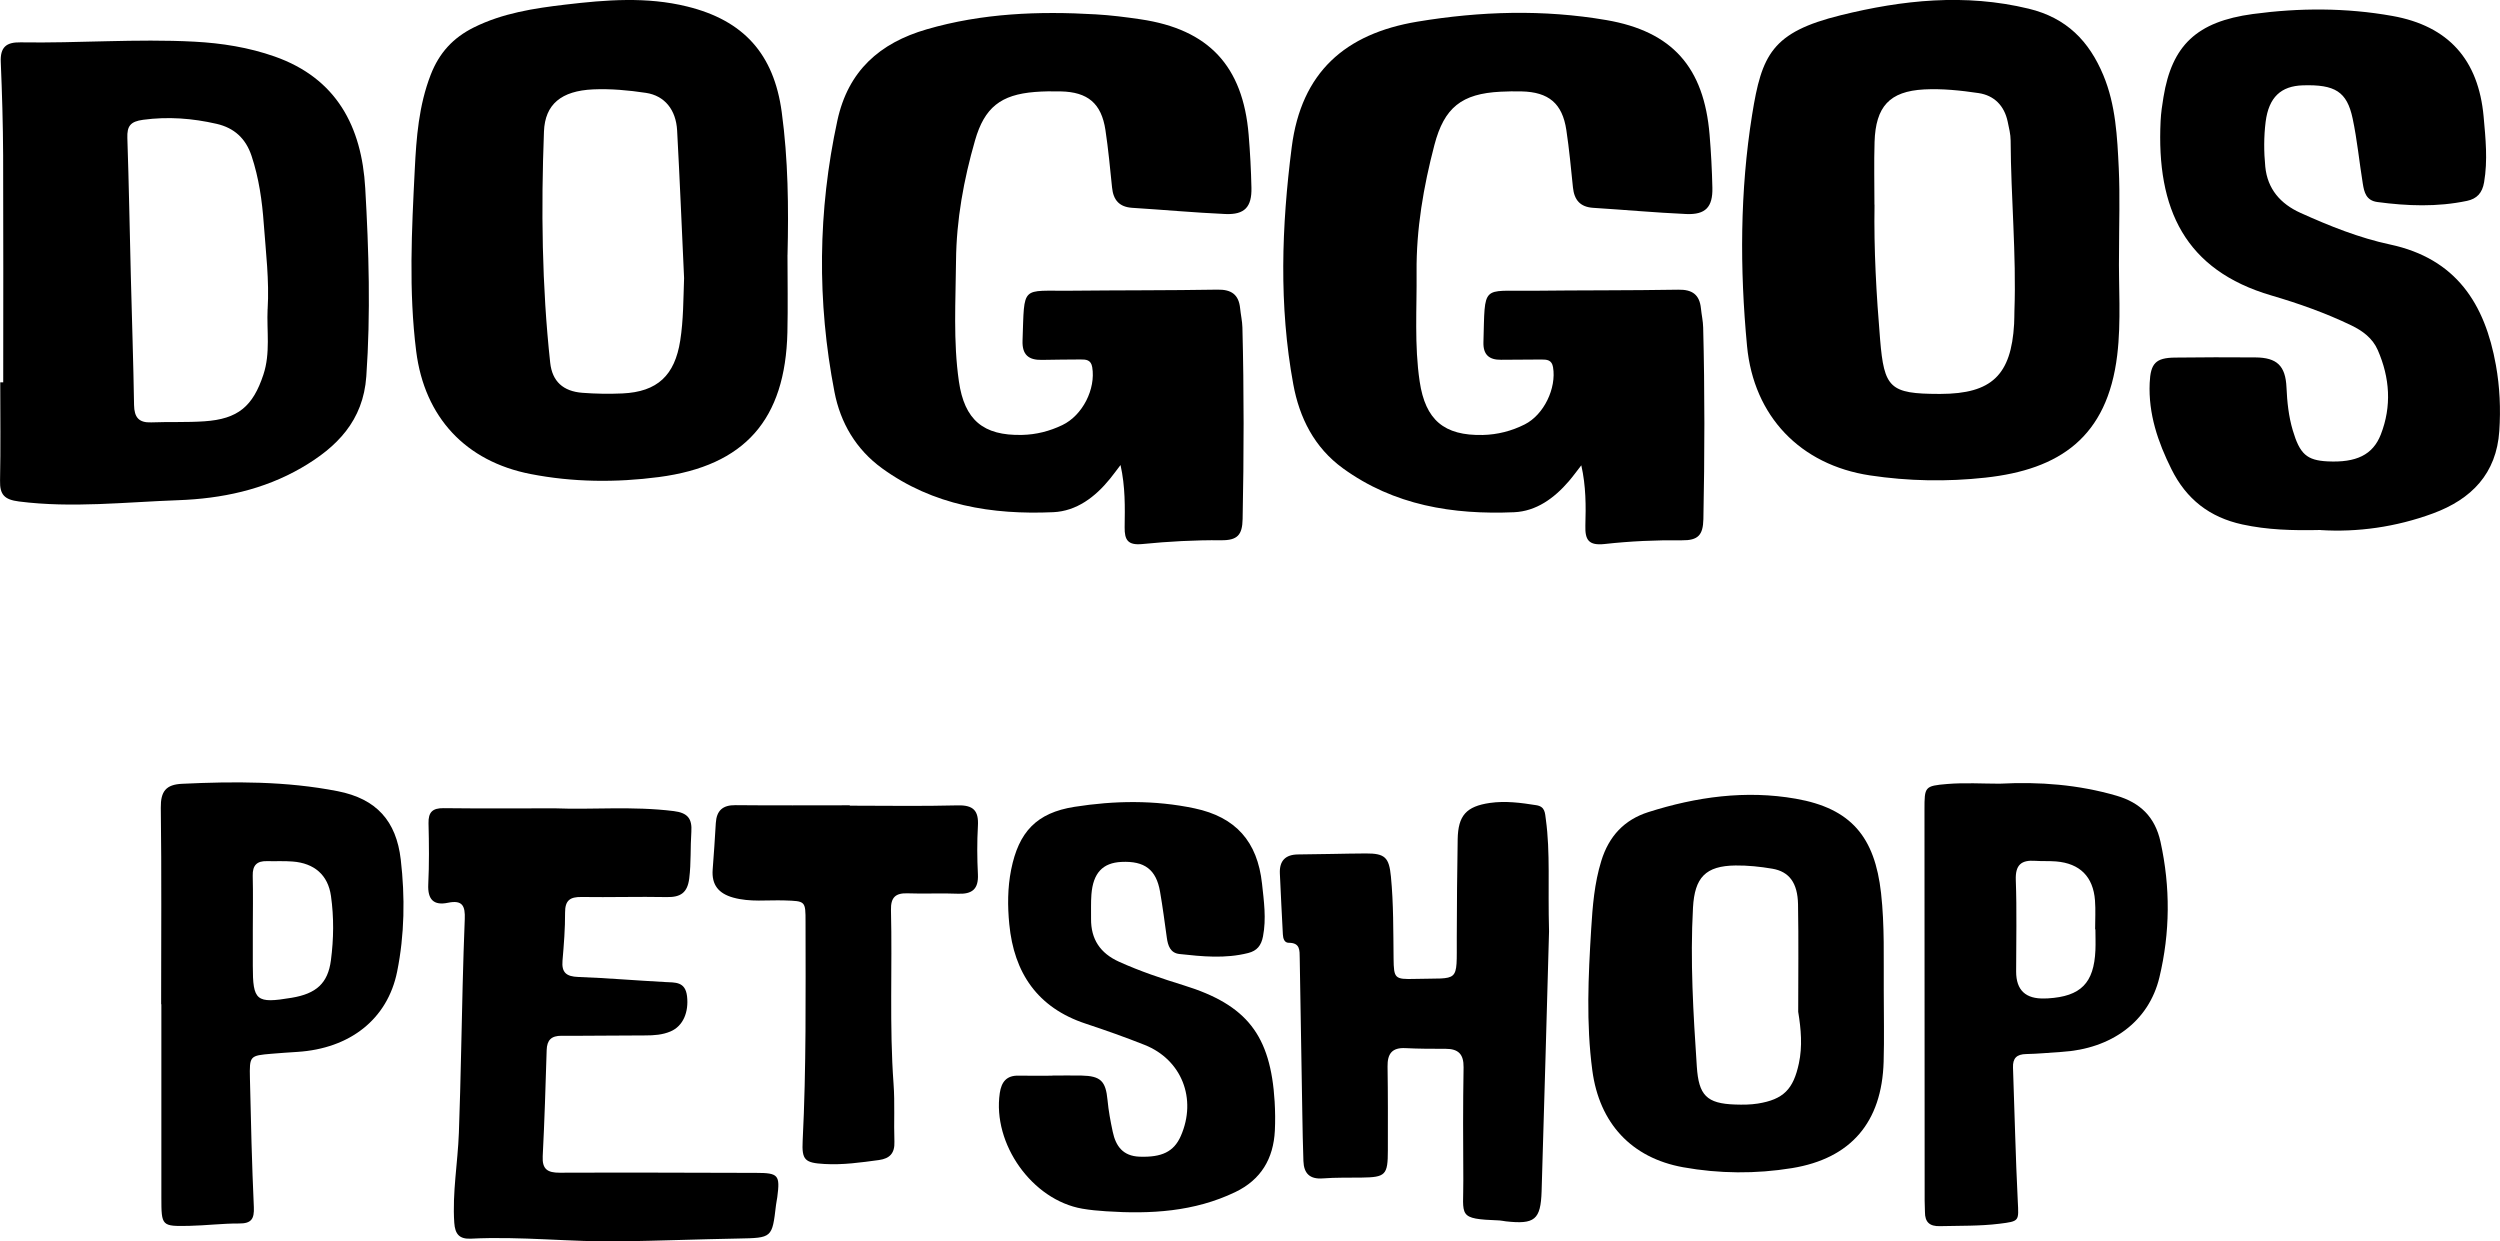 <?xml version="1.0" encoding="UTF-8"?>
<svg id="Camada_2" data-name="Camada 2" xmlns="http://www.w3.org/2000/svg" viewBox="0 0 581.47 288.75">
  <g id="Camada_1-2" data-name="Camada 1">
    <g>
      <path d="m260.62,108.16c-.98,1.29-1.69,2.26-2.45,3.2-3.44,4.24-7.77,7.53-13.21,7.77-14.23.63-27.91-1.57-39.82-10.22-6.05-4.4-9.66-10.56-11.05-17.73-4.08-21.06-3.88-42.1.67-63.13,2.51-11.6,9.87-18.06,20.78-21.23,12.88-3.75,26.06-4.26,39.34-3.48,3.48.2,6.96.64,10.41,1.15,15.83,2.34,23.8,10.85,25.13,26.85.34,4.1.56,8.22.65,12.33.1,4.49-1.59,6.3-6.05,6.11-7.22-.32-14.43-.99-21.65-1.44-3.05-.19-4.43-1.82-4.72-4.73-.46-4.46-.87-8.94-1.54-13.37-.94-6.2-4.1-8.85-10.41-8.98-2-.04-4-.03-5.99.13-7.93.63-11.73,3.6-13.93,11.27-2.63,9.14-4.34,18.48-4.42,28.01-.08,9.35-.68,18.72.67,28.05,1.29,8.93,5.63,12.64,14.67,12.44,3.3-.07,6.44-.87,9.39-2.29,4.72-2.26,7.79-8.4,6.95-13.46-.29-1.74-1.44-1.81-2.74-1.8-3,.02-5.99.04-8.99.1-3.07.06-4.6-1.2-4.48-4.47.47-13.14-.48-11.49,11.23-11.62,11.37-.12,22.74-.06,34.11-.25,3.25-.06,4.95,1.15,5.27,4.35.15,1.49.49,2.96.53,4.45.38,14.85.35,29.7.05,44.55-.07,3.71-1.2,4.98-5,4.94-6.11-.06-12.24.28-18.32.88-3.36.33-4.16-.92-4.12-3.91.07-4.68.17-9.39-.96-14.48Z"/>
      <path d="m367.82,108.19c-1.14,1.46-1.99,2.65-2.94,3.75-3.38,3.93-7.57,6.98-12.73,7.2-14.23.6-27.91-1.58-39.82-10.23-6.64-4.83-10.1-11.74-11.53-19.54-3.37-18.33-2.72-36.73-.36-55.15,2.23-17.39,12.41-26.38,29.21-29.18,14.67-2.44,29.33-2.88,43.97-.37,15.36,2.64,22.71,11,24.01,26.68.34,4.1.56,8.22.65,12.33.1,4.48-1.59,6.29-6.06,6.1-7.22-.32-14.43-.99-21.65-1.44-3.05-.19-4.42-1.84-4.72-4.74-.46-4.46-.87-8.94-1.54-13.37-.93-6.18-4.11-8.83-10.42-8.97-1.62-.04-3.25-.01-4.87.07-9.03.45-13.11,3.65-15.4,12.41-2.53,9.68-4.23,19.51-4.14,29.57.08,8.48-.54,16.97.72,25.43,1.33,8.92,5.65,12.63,14.69,12.43,3.43-.08,6.69-.92,9.73-2.45,4.48-2.25,7.42-8.43,6.6-13.31-.29-1.74-1.45-1.79-2.75-1.79-3.12.01-6.24.03-9.36.06-2.76.03-4.16-1.18-4.08-4.07.39-13.62-.54-11.85,11.22-11.98,11.37-.13,22.74-.06,34.11-.25,3.26-.06,4.94,1.16,5.26,4.36.15,1.49.49,2.96.52,4.45.38,14.85.35,29.7.05,44.55-.08,3.72-1.23,4.98-5.01,4.93-5.98-.07-12,.2-17.94.86-3.74.41-4.59-.94-4.5-4.27.13-4.55.16-9.14-.95-14.06Z"/>
      <path d="m183.16,59.32c0,5.99.12,11.99-.02,17.98-.48,20.25-9.84,31.03-29.91,33.66-9.91,1.3-19.96,1.22-29.83-.71-15.03-2.93-24.66-13.14-26.6-28.57-1.76-14.04-1.04-28.17-.33-42.25.37-7.45.93-14.86,3.7-22.02,1.99-5.14,5.22-8.62,10.02-11.02,6.73-3.35,14.02-4.46,21.33-5.32,9.43-1.11,18.87-1.88,28.29.44,13.15,3.23,20.18,11.04,22.01,24.55,1.5,11.05,1.62,22.14,1.35,33.25Zm-24.05,5.36c-.53-11.45-1-22.91-1.62-34.35-.26-4.78-2.89-8.08-7.25-8.73-4.05-.61-8.21-.99-12.29-.81-7.39.34-11.19,3.45-11.43,9.8-.68,17.95-.49,35.9,1.45,53.78.47,4.35,3.02,6.64,7.45,6.99,3.1.24,6.24.29,9.35.15,8.16-.37,12.18-4.22,13.44-12.28.76-4.84.72-9.68.9-14.55Z"/>
      <path d="m492.86,58.65c-.14,7.98.54,15.98-.42,23.94-2.3,19.12-13.4,26.61-30.64,28.5-8.93.98-17.93.83-26.88-.52-16.17-2.45-27.03-13.73-28.58-30.09-1.7-17.96-1.66-36.04,1.18-53.78,2.24-13.99,4.59-19.2,20.62-23.16,14.36-3.55,28.9-5.1,43.71-1.52,8.84,2.14,14.06,7.56,17.36,15.47,2.89,6.93,3.24,14.34,3.59,21.67.3,6.48.06,12.98.06,19.48Zm-56.87-11.04c-.17,10.48.43,20.93,1.3,31.37.94,11.26,2.25,12.62,13.68,12.64.12,0,.25,0,.37,0,11.89-.03,16.44-4.35,17.12-16.28.06-1,.04-2,.07-2.99.47-13.23-.82-26.42-.88-39.65,0-1.48-.39-2.96-.69-4.42-.78-3.7-3.14-6.09-6.77-6.63-4.18-.62-8.47-1.07-12.67-.85-8.06.43-11.26,4-11.52,12.21-.15,4.86-.03,9.73-.03,14.6Z"/>
      <path d="m.75,88.93c0-17.59.05-35.19-.02-52.78-.03-7.23-.25-14.47-.55-21.7-.15-3.41,1.2-4.66,4.58-4.6,13.48.22,26.95-.87,40.43-.16,6.39.34,12.67,1.33,18.71,3.46,14.41,5.08,20.23,16.32,21.05,30.61.84,14.57,1.27,29.16.25,43.77-.72,10.34-6.85,16.5-15.07,21.27-8.84,5.13-18.61,7.18-28.69,7.54-12.33.44-24.64,1.87-37.02.3-3.41-.43-4.48-1.59-4.41-4.86.16-7.61.05-15.23.05-22.85.23,0,.46,0,.69,0Zm61.5-17.06c.4-6.64-.42-13.23-.9-19.81-.38-5.33-1.13-10.66-2.84-15.8-1.34-4.03-4-6.51-8.14-7.46-5.64-1.29-11.27-1.72-17.08-.94-2.96.4-3.76,1.45-3.67,4.22.36,10.73.54,21.46.81,32.19.25,9.98.59,19.96.75,29.94.05,2.83,1.08,4.14,3.99,4.03,4.12-.16,8.25.03,12.36-.25,7.85-.53,11.3-3.49,13.74-10.88,1.66-5.03.74-10.16.97-15.24Z"/>
      <path d="m539.74,123.27c-6.58.15-12.41-.03-18.2-1.29-7.61-1.66-13-5.85-16.48-12.84-3.17-6.36-5.39-12.88-5.07-20.08.2-4.54,1.39-5.83,5.85-5.89,6.24-.08,12.49-.09,18.74-.04,5,.04,7.01,1.93,7.23,7,.15,3.39.5,6.71,1.46,9.96,1.64,5.53,3.27,6.98,8.1,7.22,6.66.33,10.52-1.51,12.37-6.23,2.58-6.62,2.11-13.22-.7-19.66-1.2-2.75-3.51-4.47-6.17-5.75-5.98-2.88-12.23-5.09-18.58-6.95-20.06-5.88-26.76-20.05-25.76-40.58.09-1.86.36-3.73.67-5.57,1.97-12,7.71-17.54,20.79-19.31,10.8-1.45,21.66-1.48,32.45.45,13.03,2.33,20.02,10.16,21.22,23.4.46,5.1.98,10.16.11,15.29-.42,2.48-1.67,3.83-3.97,4.32-6.93,1.46-13.88,1.2-20.85.27-2.62-.35-3.07-2.28-3.39-4.27-.82-5.04-1.3-10.15-2.36-15.14-1.33-6.29-4.11-7.96-11.6-7.73-5.04.16-7.91,2.73-8.64,8.49-.43,3.44-.42,7-.08,10.45.51,5.14,3.49,8.61,8.22,10.74,6.74,3.04,13.61,5.8,20.81,7.34,15.34,3.28,22.06,13.76,24.61,28.07.91,5.07,1.13,10.18.79,15.29-.66,9.93-6.47,15.88-15.41,19.18-8.67,3.2-17.65,4.42-26.17,3.88Z"/>
      <path d="m129.2,188.01c8.3.35,17.92-.56,27.51.64,3.23.4,4.3,1.75,4.09,4.83-.25,3.6-.04,7.21-.49,10.83-.42,3.34-2.02,4.4-5.21,4.34-6.61-.13-13.24.08-19.85-.02-2.68-.04-3.83.79-3.82,3.62.02,3.73-.28,7.47-.6,11.2-.24,2.78.93,3.68,3.64,3.78,6.73.25,13.44.82,20.17,1.18,2.41.13,4.76-.15,5.16,3.32.42,3.64-.89,6.92-3.84,8.17-1.87.8-3.86.93-5.88.93-6.49,0-12.98.11-19.47.08-2.36-.01-3.39.98-3.46,3.33-.25,8.23-.5,16.46-.92,24.68-.16,3.05,1.14,3.85,3.95,3.84,15.23-.06,30.47,0,45.7.04,5.17.01,5.58.5,4.91,5.63-.08.62-.23,1.23-.3,1.85-.9,7.69-.89,7.64-8.79,7.79-9.11.17-18.21.51-27.32.66-11.61.18-23.19-1.22-34.81-.63-2.74.14-3.73-1.06-3.91-3.7-.47-7.01.81-13.93,1.07-20.9.24-6.36.38-12.71.53-19.07.23-10.23.43-20.45.84-30.67.12-3.05-.53-4.48-3.89-3.79-3.36.7-4.76-.76-4.6-4.27.23-4.73.18-9.48.06-14.22-.06-2.58.93-3.54,3.51-3.51,8.24.1,16.48.04,26.02.04Z"/>
      <path d="m438.14,230.51c0,5.49.13,10.98-.03,16.46-.41,14.04-7.6,22.48-21.31,24.72-8.41,1.37-16.92,1.31-25.32-.2-12.01-2.17-19.5-10.22-21.13-22.56-1.45-10.93-.93-21.9-.26-32.85.33-5.34.74-10.62,2.35-15.84,1.78-5.78,5.36-9.57,10.93-11.35,11.18-3.56,22.67-5.16,34.3-3.12,12.88,2.26,18.38,8.88,19.84,21.95.85,7.6.58,15.19.63,22.79Zm-19.9,4.89c0-8.35.11-16.71-.04-25.06-.09-4.99-2.05-7.62-5.98-8.29-2.82-.48-5.71-.78-8.56-.75-7,.08-9.5,2.82-9.89,9.79-.68,12.36.07,24.67.89,36.99.44,6.64,2.25,8.61,8.94,8.82,1.74.06,3.51.05,5.23-.22,6.02-.96,8.29-3.36,9.57-9.35.85-3.97.5-7.96-.15-11.94Z"/>
      <path d="m244.77,250.16c2.25,0,4.5-.04,6.74,0,4.52.09,5.67,1.29,6.09,5.72.23,2.47.69,4.93,1.21,7.36.71,3.34,2.37,5.65,6.24,5.79,5.16.18,7.98-1.13,9.6-4.83,3.78-8.63.21-17.74-8.43-21.17-4.52-1.8-9.12-3.42-13.73-4.95-11.18-3.7-16.65-11.8-17.74-23.12-.41-4.2-.41-8.46.43-12.68,1.76-8.8,5.92-13.23,14.72-14.62,9.29-1.46,18.65-1.61,27.93.35,9.61,2.03,14.64,7.74,15.7,17.49.44,4.09,1.03,8.15.23,12.29-.41,2.12-1.38,3.35-3.45,3.87-5.32,1.35-10.66.81-15.98.23-2.12-.23-2.69-1.95-2.94-3.8-.5-3.58-.96-7.17-1.58-10.73-.89-5.11-3.59-7.14-8.95-6.89-4.39.2-6.63,2.58-7.01,7.61-.14,1.86-.06,3.74-.08,5.61-.05,4.77,2.14,8.02,6.49,9.99,4.9,2.22,9.99,3.92,15.12,5.51,14.63,4.53,20.16,11.58,21.09,27.04.13,2.24.16,4.5.05,6.74-.33,6.51-3.2,11.41-9.22,14.3-9.55,4.58-19.69,5.14-30.01,4.46-1.87-.12-3.74-.29-5.58-.61-11.64-2.03-20.9-15.07-19.17-26.88.38-2.57,1.55-4.13,4.38-4.06,2.62.06,5.24.01,7.87.01,0-.02,0-.03,0-.05Z"/>
      <path d="m360.29,216.59c-.52,18.3-1.08,39.39-1.73,60.47-.21,6.66-1.61,7.75-8.31,7.01-.5-.05-.99-.19-1.48-.21-9.98-.38-8.35-.89-8.42-9.38-.06-8.74-.09-17.48.06-26.22.05-3.1-1.24-4.32-4.17-4.32-3.12,0-6.25,0-9.36-.16-3.13-.16-4.2,1.34-4.15,4.29.1,6.49.08,12.98.07,19.48,0,5.75-.53,6.27-6.11,6.34-3,.04-6-.04-8.99.19-3.07.24-4.44-1.16-4.54-4.04-.13-3.74-.2-7.49-.26-11.23-.21-11.98-.41-23.96-.6-35.94-.03-1.8.14-3.6-2.56-3.59-1.03,0-1.31-1.02-1.36-1.95-.24-4.73-.5-9.47-.7-14.2-.12-2.9,1.27-4.38,4.26-4.4,5.25-.03,10.49-.2,15.74-.23,4.46-.02,5.4.93,5.83,5.36.62,6.35.54,12.71.62,19.08.06,4.63.24,4.87,4.97,4.74,10.54-.3,9.69,1.28,9.73-9.65.03-7.62.07-15.23.21-22.85.1-5.52,2.01-7.63,7.49-8.43,3.62-.52,7.22-.04,10.81.53,2.05.33,2,1.8,2.21,3.32,1.05,7.71.45,15.46.74,25.97Z"/>
      <path d="m465.23,182.27c9.15-.47,18.19.22,27.04,2.8,5.52,1.61,8.97,4.95,10.24,10.73,2.32,10.56,2.24,21.11-.26,31.53-2.47,10.29-11.18,16.63-22.75,17.33-2.74.17-5.48.45-8.22.5-2.22.04-3.17.95-3.08,3.18.38,10.35.59,20.7,1.11,31.04.23,4.66.44,4.66-4.28,5.25-4.6.57-9.22.44-13.84.56-2.38.06-3.48-.93-3.47-3.28,0-.87-.07-1.75-.07-2.62-.02-30.34-.04-60.67-.04-91.01,0-5.28.03-5.49,5.28-5.93,4.09-.34,8.23-.07,12.35-.07Zm22.14,33.88s-.05,0-.07,0c0-2.24.14-4.49-.03-6.72-.42-5.54-3.52-8.61-9.03-9.07-1.61-.13-3.24-.03-4.85-.14-3.26-.23-4.67.92-4.54,4.48.26,7.09.08,14.19.08,21.29q0,6.47,6.65,6.24c.25,0,.5,0,.75-.02,7.65-.46,10.71-3.56,11.04-11.21.07-1.62,0-3.24,0-4.85Z"/>
      <path d="m37.48,233.58c0-15.23.12-30.47-.08-45.7-.05-3.83,1.21-5.41,4.97-5.58,12.12-.57,24.16-.63,36.17,1.72,9.03,1.77,13.63,6.94,14.67,15.89,1.01,8.75.89,17.48-.84,26.07-2.23,11.08-10.99,17.91-23.21,18.68-1.99.13-3.98.26-5.97.43-5.09.44-5.18.45-5.06,5.74.22,9.98.46,19.96.91,29.93.12,2.74-.57,3.83-3.42,3.81-3.86-.02-7.72.47-11.59.55-6.47.13-6.49.07-6.5-6.6-.01-14.98,0-29.97,0-44.95h-.02Zm21.32-17.19c0,2.74,0,5.49,0,8.23,0,8.19.77,8.83,9.04,7.45,5.7-.95,8.43-3.35,9.13-8.74.65-4.95.71-9.98.01-14.93-.69-4.91-3.89-7.63-8.91-8.02-1.98-.16-3.99-.04-5.98-.09-2.35-.06-3.37.98-3.31,3.39.1,4.24.03,8.48.02,12.72Z"/>
      <path d="m197.67,187.39c8.36,0,16.73.15,25.09-.07,3.66-.09,4.9,1.26,4.69,4.79-.21,3.73-.19,7.49,0,11.23.17,3.48-1.36,4.67-4.68,4.53-3.86-.17-7.74.06-11.61-.09-2.88-.11-4,.93-3.93,3.9.33,13.47-.38,26.95.6,40.41.33,4.47.04,8.98.2,13.47.1,2.65-1.07,3.9-3.59,4.25-4.21.57-8.41,1.17-12.67.92-4.55-.26-5.31-.89-5.08-5.39.85-16.96.68-33.93.67-50.89,0-4.92,0-4.86-4.9-5.02-3.98-.13-7.98.44-11.92-.66-3.39-.94-5.06-2.95-4.78-6.53.29-3.6.51-7.21.73-10.82.18-2.89,1.6-4.18,4.57-4.15,8.86.09,17.73.03,26.59.03,0,.04,0,.07,0,.11Z"/>
    </g>
  </g>
</svg>